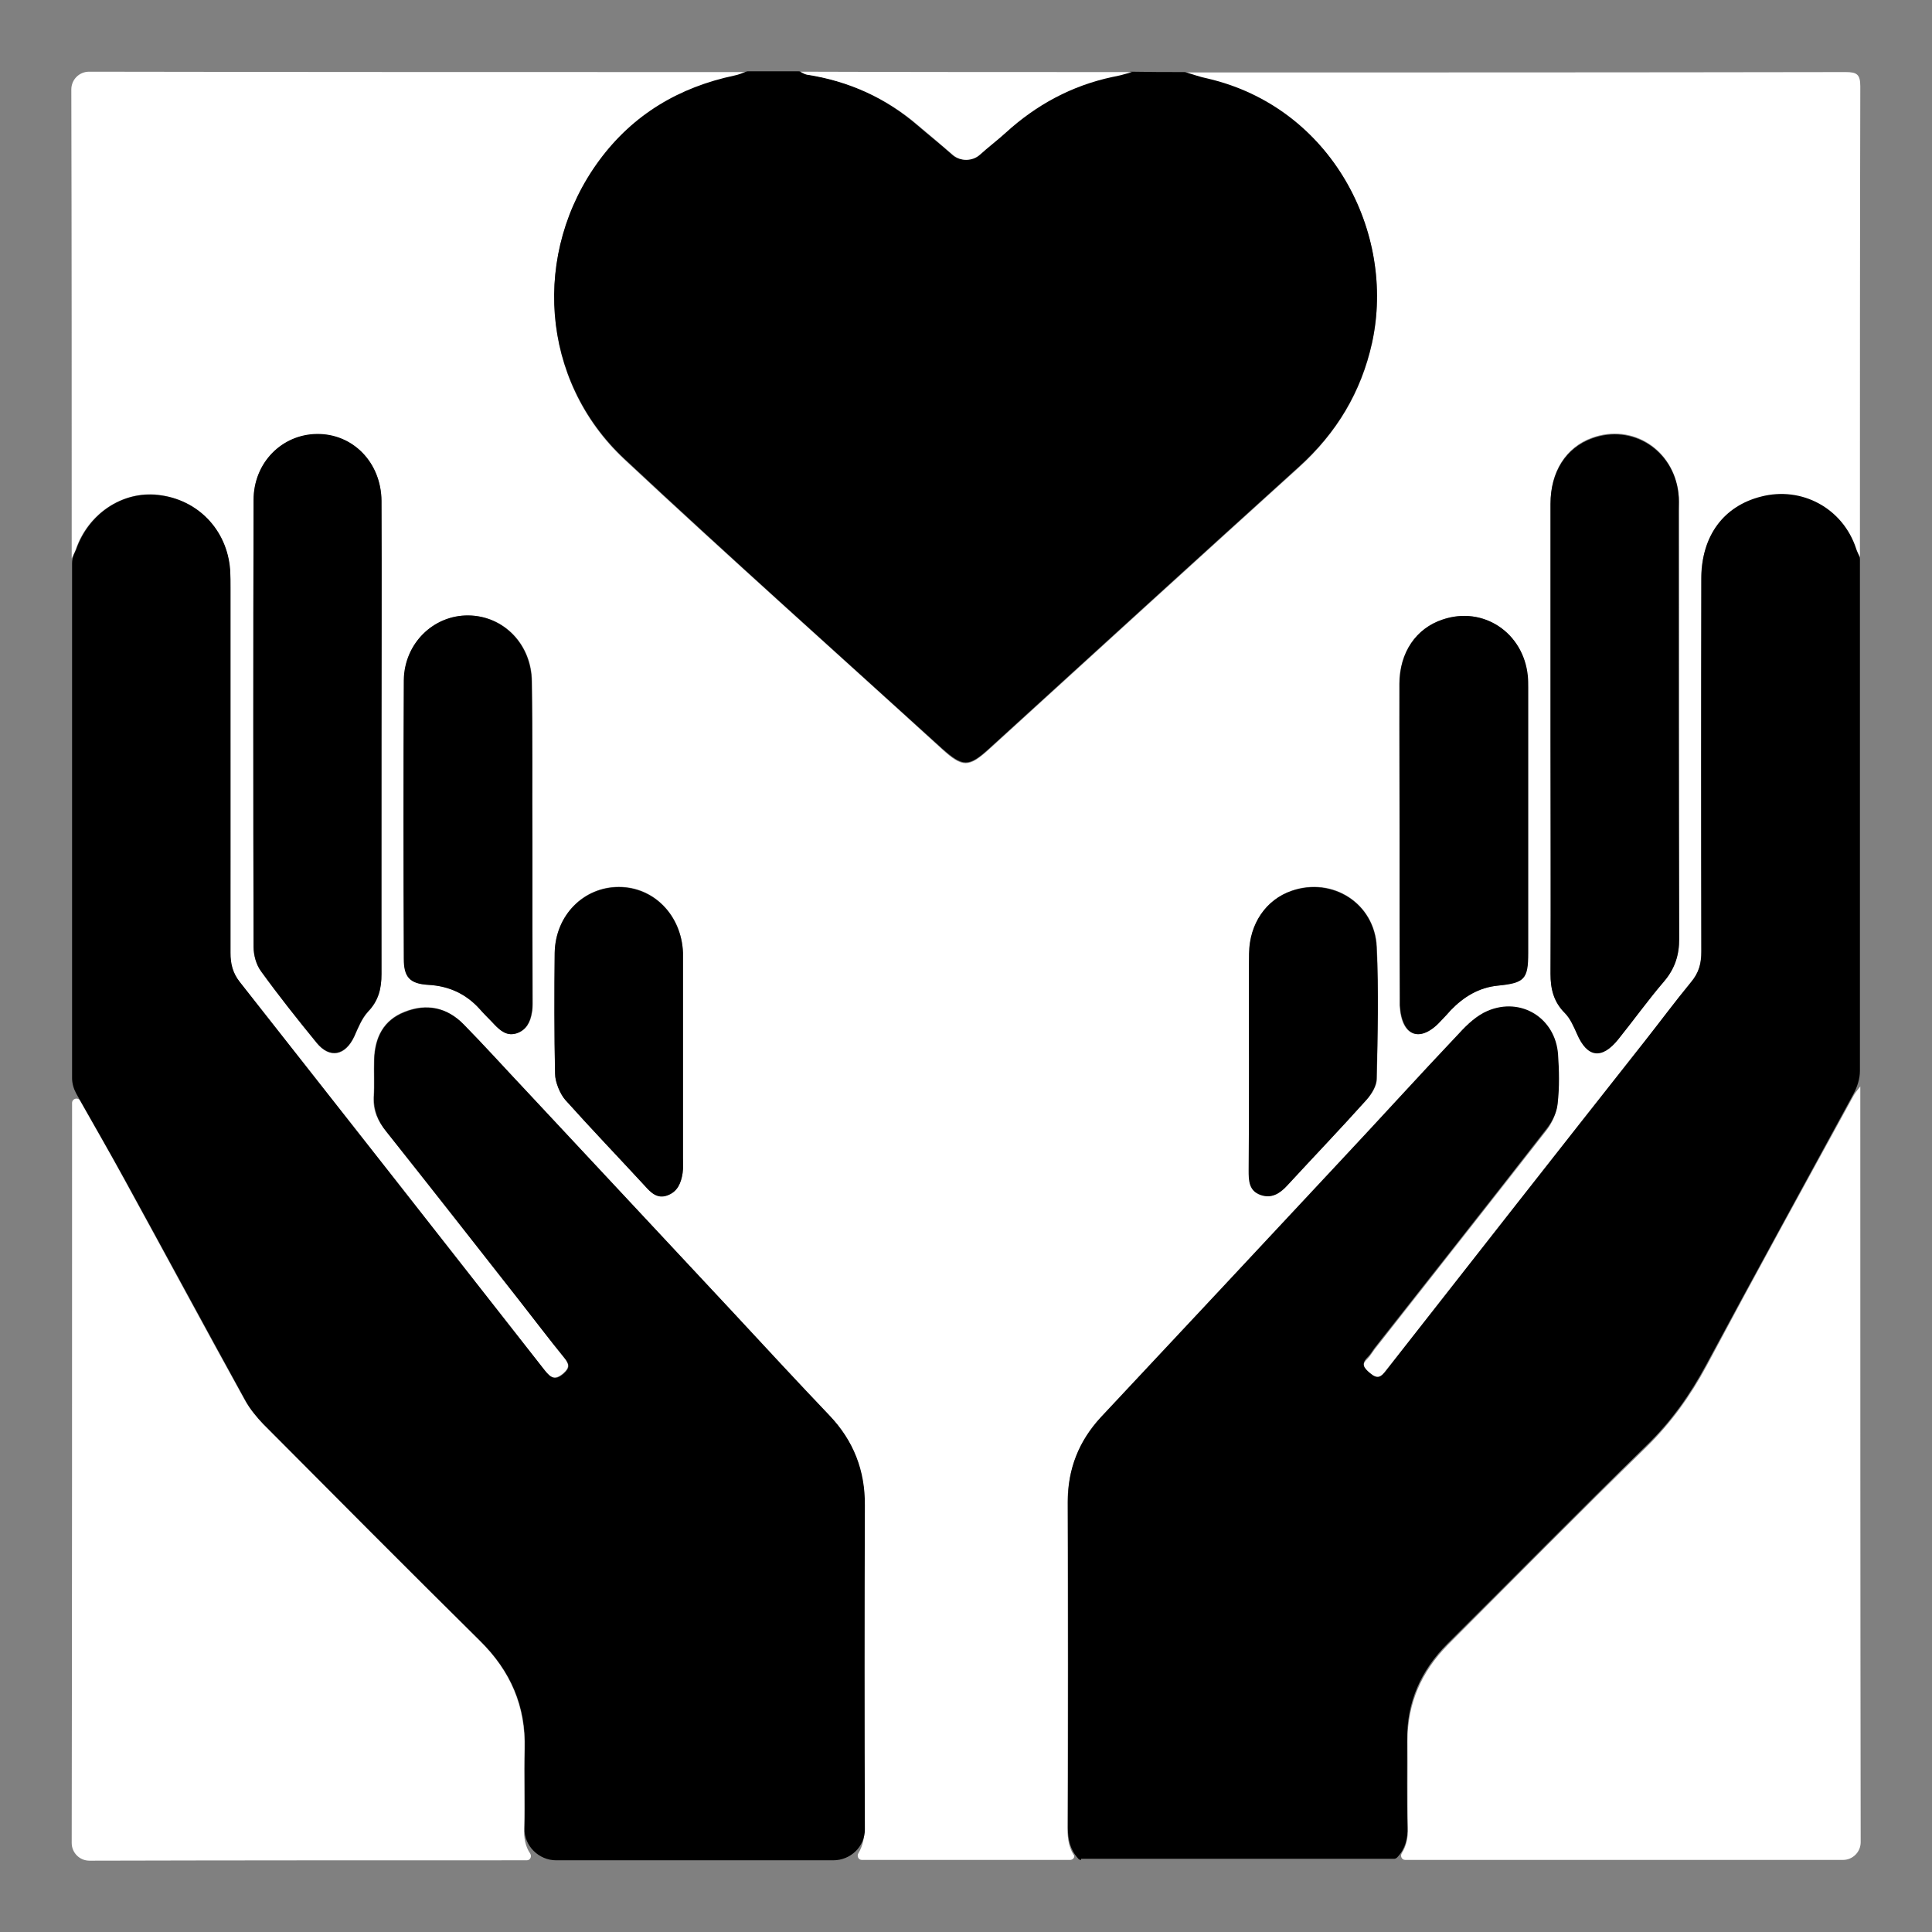 <?xml version="1.0" encoding="utf-8"?>
<!-- Generator: Adobe Illustrator 25.0.1, SVG Export Plug-In . SVG Version: 6.00 Build 0)  -->
<svg version="1.1" id="Ebene_1" xmlns="http://www.w3.org/2000/svg" xmlns:xlink="http://www.w3.org/1999/xlink" x="0px" y="0px"
	 viewBox="0 0 512 512" style="enable-background:new 0 0 512 512;" xml:space="preserve">
<rect x="0" y="0" width="512" height="512" fill="#808080" stroke="none"/>
<style type="text/css">
	.st0{fill:#FFFFFF;}
</style>
<g>
	<path class="st0" d="M283.6,492.9h-55.2c-0.9,0-1.4-1-0.9-1.8c1.2-2,1.6-4.2,1.6-6.7c-0.1-28.5-0.1-57,0-85.5
		c0-9.3-3-17.2-9.4-23.9c-8.7-9.2-17.3-18.5-25.9-27.7c-18.3-19.6-36.6-39.2-54.9-58.8c-5.3-5.7-10.6-11.5-16.1-17.1
		c-4.4-4.5-9.8-5.6-15.6-3.3c-5.6,2.2-7.9,6.8-8.1,12.6c-0.1,3.3,0.1,6.7-0.1,10c-0.2,3.6,1.1,6.4,3.3,9.1
		c11.8,14.9,23.5,29.8,35.2,44.7c4,5.1,8,10.3,12,15.3c1.3,1.6,1.5,2.6-0.2,4.1c-2.2,1.9-3.4,1.3-5-0.8
		c-26.9-34.4-53.8-68.7-80.8-102.9c-1.9-2.4-2.5-4.9-2.5-7.8c0.1-32.2,0-64.3,0-96.5c0-1.7,0.1-3.3-0.1-5
		c-0.8-10.6-8.6-18.6-19.1-19.8c-9.5-1-18.6,5.1-21.8,14.7c-0.3,0.8-0.7,1.5-1,2.2c0-41.4,0-82.9-0.1-124.3c0-2.6,2.1-4.7,4.7-4.7
		c58.1,0.1,116.2,0.1,174.3,0.1c-1.1,0.4-2.1,0.8-3.2,1.1c-14.8,3.1-26.9,10.3-35.9,22.5c-17.9,24.3-15.7,58.2,6.7,79.1
		c27.7,25.9,56.1,51.1,84.1,76.7c5.5,5,7.1,5,12.6,0c27.3-24.9,54.6-49.8,82-74.6c9.9-9,16.5-19.8,19.4-32.9
		c6.4-29.2-10.7-62.4-43.6-70c-2.1-0.5-4.1-1.2-6.1-1.8c58.4,0,116.8,0,175.2-0.1c3,0,3.9,0.6,3.9,3.8c-0.1,41.8-0.1,83.5-0.1,125.3
		c-0.4-1-0.9-2.1-1.3-3.1c-3.8-10.2-14.4-15.7-25-13c-9.9,2.6-15.8,10.5-15.8,21.5c0,33,0,66,0,99c0,3.2-0.7,5.7-2.8,8.2
		c-4.3,5.1-8.2,10.5-12.3,15.7c-22.8,29.1-45.7,58.1-68.5,87.2c-1.4,1.7-2.3,2.4-4.2,0.7c-1.7-1.4-2.5-2.5-0.6-4.3
		c0.7-0.7,1.2-1.6,1.8-2.4c15.2-19.4,30.5-38.7,45.6-58.1c1.5-1.9,2.6-4.4,2.9-6.7c0.4-4.3,0.4-8.7,0.1-13
		c-0.7-9.6-9.8-15.4-18.7-11.5c-2.8,1.2-5.2,3.5-7.4,5.8c-10.7,11.4-21.3,22.9-32,34.4c-21,22.5-42.1,45-63.1,67.5
		c-5.8,6.2-8.7,13.6-8.7,22.2c0.1,28.8,0.1,57.6,0,86.5c0,2.5,0.4,4.8,1.6,6.7C285,491.9,284.5,492.9,283.6,492.9z M410.9,196
		c0,20.6,0.1,41.3,0,61.9c0,4,0.8,7.4,3.8,10.4c1.5,1.5,2.4,3.6,3.2,5.5c2.8,6.3,6.7,6.9,11,1.4c4.1-5.1,7.8-10.4,12.1-15.3
		c2.9-3.4,4.1-6.9,4-11.4c-0.1-37.8-0.1-75.6-0.1-113.4c0-1.5,0.1-3-0.1-4.5c-1.3-11.5-12.2-18.5-22.9-14.6c-6.9,2.5-11,8.9-11,17.4
		C410.9,154.4,410.9,175.2,410.9,196z M101.1,196.2c0-21.1,0.1-42.3,0-63.4c-0.1-10.2-7.6-17.8-17.1-17.7
		c-9.3,0.1-16.8,7.6-16.8,17.5c-0.1,39.5-0.1,78.9,0,118.4c0,2.2,0.7,4.7,2,6.5c4.7,6.5,9.7,12.7,14.7,18.9c3.5,4.3,7.7,3.4,10-1.7
		c1-2.2,2-4.7,3.6-6.5c2.8-2.9,3.6-6.1,3.6-10C101,237.5,101.1,216.9,101.1,196.2z M141,223.5c0-14.3,0.1-28.6,0-42.9
		c-0.1-9.9-7.5-17.4-16.8-17.5c-9.3-0.1-17,7.3-17.1,17.2c-0.2,24.6-0.1,49.2,0,73.8c0,4.9,1.6,6.6,6.5,6.9
		c5.4,0.3,9.9,2.4,13.6,6.4c1.2,1.4,2.6,2.6,3.8,4c1.7,1.8,3.4,3.3,6.1,2.4c2.5-0.9,3.5-3,3.9-5.4c0.1-0.8,0.2-1.6,0.2-2.4
		C141.1,251.8,141.1,237.6,141,223.5z M370.9,223.1c0,13.8,0,27.6,0,41.4c0,0.6,0,1.2,0,1.9c0.4,8.4,5.5,10.2,11.1,3.9
		c0.8-0.9,1.6-1.8,2.4-2.6c3.4-3.6,7.5-6,12.5-6.5c7-0.7,8-1.7,8-8.6c0-23.5,0-46.9,0-70.4c0-1,0-2-0.1-3
		c-1.1-11.6-11.8-18.7-22.6-15c-7,2.4-11.3,8.7-11.4,17C370.9,195.1,370.9,209.1,370.9,223.1z M181,280.9c0-9.2,0-18.3,0-27.5
		c0-0.3,0-0.7,0-1c-0.4-9.9-7.7-17.4-17-17.4c-9.3,0-16.8,7.5-17,17.4c-0.2,10.7-0.2,21.4,0.1,32.1c0,2.2,1.3,5.3,2.7,6.9
		c6.9,7.7,14,15.2,21.1,22.8c1.6,1.8,3.3,3.5,6,2.5c2.7-1,3.6-3.3,4-5.9c0.2-1.3,0.1-2.7,0.1-4C181,298.2,181,289.5,181,280.9z
		 M331,281.1c0,9.6,0,19.3,0,28.9c0,2.7,0,5.5,3.2,6.6c2.9,1,5.1-0.3,7-2.5c7-7.6,14.1-15,21-22.7c1.4-1.5,2.7-3.7,2.7-5.6
		c0.2-11.6,0.5-23.3,0-34.9c-0.6-11.6-11.8-18.6-22.5-14.9c-6.7,2.3-11.2,8.7-11.3,16.6C330.9,262.2,331,271.7,331,281.1z"/>
	<path d="M286.5,492.9c-0.3,0-0.6-0.1-0.8-0.4c-2.1-2.3-2.7-5-2.7-8.2c0.1-28.8,0.1-57.6,0-86.5c0-8.6,2.9-15.9,8.7-22.2
		c21.1-22.5,42.1-45,63.1-67.5c10.7-11.4,21.2-23,32-34.4c2.1-2.3,4.6-4.6,7.4-5.8c8.9-3.8,18,1.9,18.7,11.5c0.3,4.3,0.4,8.7-0.1,13
		c-0.2,2.3-1.4,4.8-2.9,6.7c-15.1,19.4-30.4,38.8-45.6,58.1c-0.6,0.8-1.1,1.7-1.8,2.4c-1.9,1.8-1.1,2.9,0.6,4.3c2,1.7,2.9,1,4.2-0.7
		c22.8-29.1,45.6-58.2,68.5-87.2c4.1-5.2,8.1-10.6,12.3-15.7c2.1-2.5,2.8-5,2.8-8.2c-0.1-33-0.1-66,0-99c0-11.1,5.9-19,15.8-21.5
		c10.8-2.8,21.7,3.1,25.2,13.8c0.2,0.7,0.6,1.4,0.9,2.1c0.1,0.1,0.1,0.3,0.1,0.4l0,135.9c0,2.1-0.7,4.2-1.7,6.1c0,0,0,0,0,0
		c-13,23.9-26.1,47.7-39,71.7c-4.3,8-9.3,15.1-15.9,21.5c-17.7,17.3-35.1,35-52.7,52.5c-7,7-10.8,15.4-10.7,25.5
		c0,7.7-0.1,15.3,0.1,23c0.1,3.2-0.6,5.9-2.7,8.1c-0.2,0.2-0.5,0.4-0.8,0.4H286.5z"/>
	<path d="M19.1,149.3c0-0.8,0.2-1.7,0.5-2.4c0.2-0.4,0.4-0.9,0.6-1.3c3.3-9.5,12.3-15.5,21.7-14.4c10.5,1.1,18.3,9.2,19.1,19.8
		c0.1,1.7,0.1,3.3,0.1,5c0,32.2,0,64.3,0,96.5c0,3,0.6,5.4,2.5,7.8c27,34.3,53.9,68.6,80.8,102.9c1.7,2.1,2.8,2.7,5,0.8
		c1.7-1.5,1.5-2.5,0.2-4.1c-4.1-5-8-10.2-12-15.3c-11.7-14.9-23.4-29.9-35.2-44.7c-2.2-2.7-3.4-5.6-3.3-9.1c0.2-3.3,0-6.7,0.1-10
		c0.2-5.8,2.4-10.4,8.1-12.6c5.8-2.3,11.2-1.2,15.6,3.3c5.5,5.6,10.7,11.4,16.1,17.1c18.3,19.6,36.6,39.2,54.9,58.8
		c8.6,9.3,17.2,18.6,25.9,27.7c6.4,6.7,9.5,14.6,9.4,23.9c-0.1,28.5-0.1,57,0,85.5c0,0.1,0,0.2,0,0.3c0,4.6-3.8,8.2-8.4,8.2h-73.4
		c-4.6,0-8.5-3.8-8.4-8.4c0,0,0-0.1,0-0.1c0.2-7-0.1-14,0.1-21c0.3-11.3-3.7-20.6-11.8-28.6c-19.3-19.1-38.4-38.3-57.5-57.5
		c-1.8-1.9-3.6-4-4.8-6.3c-10.7-19.5-21.3-39.1-32-58.6c-4.2-7.6-8.5-15.1-12.8-22.7c-0.7-1.3-1.1-2.7-1.1-4.1
		C19.1,240.3,19.1,194.8,19.1,149.3z"/>
	<path d="M313.8,19.1c0.1,0,0.2,0,0.3,0c2,0.6,3.9,1.3,5.9,1.7c32.8,7.6,50,40.8,43.6,70c-2.9,13.1-9.4,23.9-19.4,32.9
		c-27.4,24.8-54.7,49.7-82,74.6c-5.5,5-7,5-12.6,0c-28.1-25.5-56.4-50.8-84.1-76.7c-22.4-20.9-24.6-54.8-6.7-79.1
		c9-12.2,21.2-19.4,35.9-22.5c1-0.2,2-0.6,3-1c0.1,0,0.3-0.1,0.4-0.1l13.5,0c0.2,0,0.3,0,0.5,0.1c0.5,0.3,1,0.6,1.5,0.7
		c11.1,1.7,20.9,6.1,29.5,13.5c3,2.6,6.2,5.1,9.2,7.8c2,1.8,5.1,1.7,7.1-0.1c2.2-2,4.6-3.8,6.8-5.8c8.2-7.4,17.5-12.5,28.3-14.8
		c1.7-0.4,3.4-0.9,5.1-1.3c0.1,0,0.2,0,0.3,0C304.7,19.1,309.2,19.1,313.8,19.1z"/>
	<path class="st0" d="M19.1,292.3c0-1.2,1.6-1.6,2.1-0.6c3.9,6.9,7.9,13.8,11.7,20.8c10.7,19.5,21.2,39.1,32,58.6
		c1.3,2.3,3,4.4,4.8,6.3c19.1,19.2,38.2,38.4,57.5,57.5c8,7.9,12.1,17.2,11.8,28.6c-0.2,7,0.1,14-0.1,21c-0.1,2.5,0.3,4.8,1.6,6.7
		c0.5,0.8,0,1.8-0.9,1.8c-38.6,0-77.3,0-115.9,0.1c-2.6,0-4.7-2.1-4.7-4.7C19.1,423,19.1,357.6,19.1,292.3z"/>
	<path class="st0" d="M372.4,492.9c-0.9,0-1.4-1-0.9-1.8c1.2-1.9,1.7-4.2,1.6-6.7c-0.2-7.6,0-15.3-0.1-23c0-10,3.7-18.4,10.7-25.5
		c17.5-17.5,34.9-35.2,52.7-52.5c6.5-6.4,11.6-13.5,15.9-21.5c12.8-24,25.9-47.8,39-71.7c0.5-0.8,1.1-1.5,1.7-2.3
		c0,66.8,0,133.5,0.1,200.3c0,2.6-2.1,4.7-4.7,4.7C449.6,492.9,411,492.9,372.4,492.9z"/>
	<path class="st0" d="M300,19.1c-1.7,0.5-3.5,1-5.2,1.3c-10.8,2.3-20.2,7.4-28.3,14.8c-2.2,2-4.6,3.8-6.8,5.8
		c-2,1.8-5.1,1.8-7.1,0.1c-3-2.6-6.1-5.2-9.2-7.8c-8.5-7.3-18.4-11.8-29.5-13.5c-0.6-0.1-1.2-0.5-1.8-0.8
		C241.3,19.1,270.7,19.1,300,19.1z"/>
	<path d="M410.9,196c0-20.8,0-41.6,0-62.4c0-8.5,4.1-14.9,11-17.4c10.7-3.9,21.6,3.1,22.9,14.6c0.2,1.5,0.1,3,0.1,4.5
		c0,37.8,0,75.6,0.1,113.4c0,4.4-1.1,8-4,11.4c-4.2,4.9-8,10.2-12.1,15.3c-4.4,5.5-8.3,4.9-11-1.4c-0.9-2-1.8-4.1-3.2-5.5
		c-3-3-3.8-6.4-3.8-10.4C411,237.3,410.9,216.6,410.9,196z"/>
	<path d="M101.1,196.2c0,20.6,0,41.3,0,61.9c0,3.9-0.8,7.1-3.6,10c-1.6,1.7-2.6,4.2-3.6,6.5c-2.4,5.1-6.5,6-10,1.7
		c-5.1-6.2-10-12.4-14.7-18.9c-1.3-1.7-2-4.3-2-6.5c-0.1-39.5-0.1-78.9,0-118.4c0-9.9,7.5-17.4,16.8-17.5c9.5-0.1,17,7.5,17.1,17.7
		C101.2,154,101.1,175.1,101.1,196.2z"/>
	<path d="M141.1,223.5c0,14.2,0,28.3,0,42.5c0,0.8,0,1.6-0.2,2.4c-0.4,2.4-1.4,4.5-3.9,5.4c-2.6,0.9-4.4-0.6-6.1-2.4
		c-1.2-1.3-2.6-2.6-3.8-4c-3.6-4-8.1-6.1-13.6-6.4c-4.9-0.3-6.5-2-6.5-6.9c-0.1-24.6-0.1-49.2,0-73.8c0.1-9.8,7.9-17.3,17.1-17.2
		c9.3,0.1,16.7,7.6,16.8,17.5C141.2,194.9,141,209.2,141.1,223.5z"/>
	<path d="M370.9,223.1c0-14-0.1-27.9,0-41.9c0-8.3,4.4-14.7,11.4-17c10.8-3.7,21.5,3.5,22.6,15c0.1,1,0.1,2,0.1,3
		c0,23.5,0,46.9,0,70.4c0,6.9-1,7.9-8,8.6c-5.1,0.5-9.1,3-12.5,6.5c-0.8,0.9-1.6,1.8-2.4,2.6c-5.6,6.3-10.6,4.5-11.1-3.9
		c0-0.6,0-1.2,0-1.9C370.9,250.7,370.9,236.9,370.9,223.1z"/>
	<path d="M181,280.9c0,8.7,0,17.3,0,26c0,1.3,0.1,2.7-0.1,4c-0.4,2.6-1.3,4.9-4,5.9c-2.7,1-4.4-0.7-6-2.5
		c-7-7.6-14.2-15.1-21.1-22.8c-1.4-1.6-2.7-4.8-2.7-6.9c-0.2-10.7-0.2-21.4-0.1-32.1c0.2-9.9,7.6-17.4,17-17.4
		c9.3,0,16.6,7.5,17,17.4c0,0.3,0,0.7,0,1C181,262.5,181,271.7,181,280.9z"/>
	<path d="M331,281.1c0-9.5-0.1-19,0-28.4c0.1-7.9,4.5-14.3,11.3-16.6c10.8-3.7,22,3.3,22.5,14.9c0.6,11.6,0.3,23.3,0,34.9
		c0,1.9-1.4,4.1-2.7,5.6c-6.9,7.7-14,15.1-21,22.7c-2,2.1-4.1,3.5-7,2.5c-3.2-1.1-3.2-3.9-3.2-6.6C331,300.4,331,290.8,331,281.1z"
		/>
</g>
</svg>
